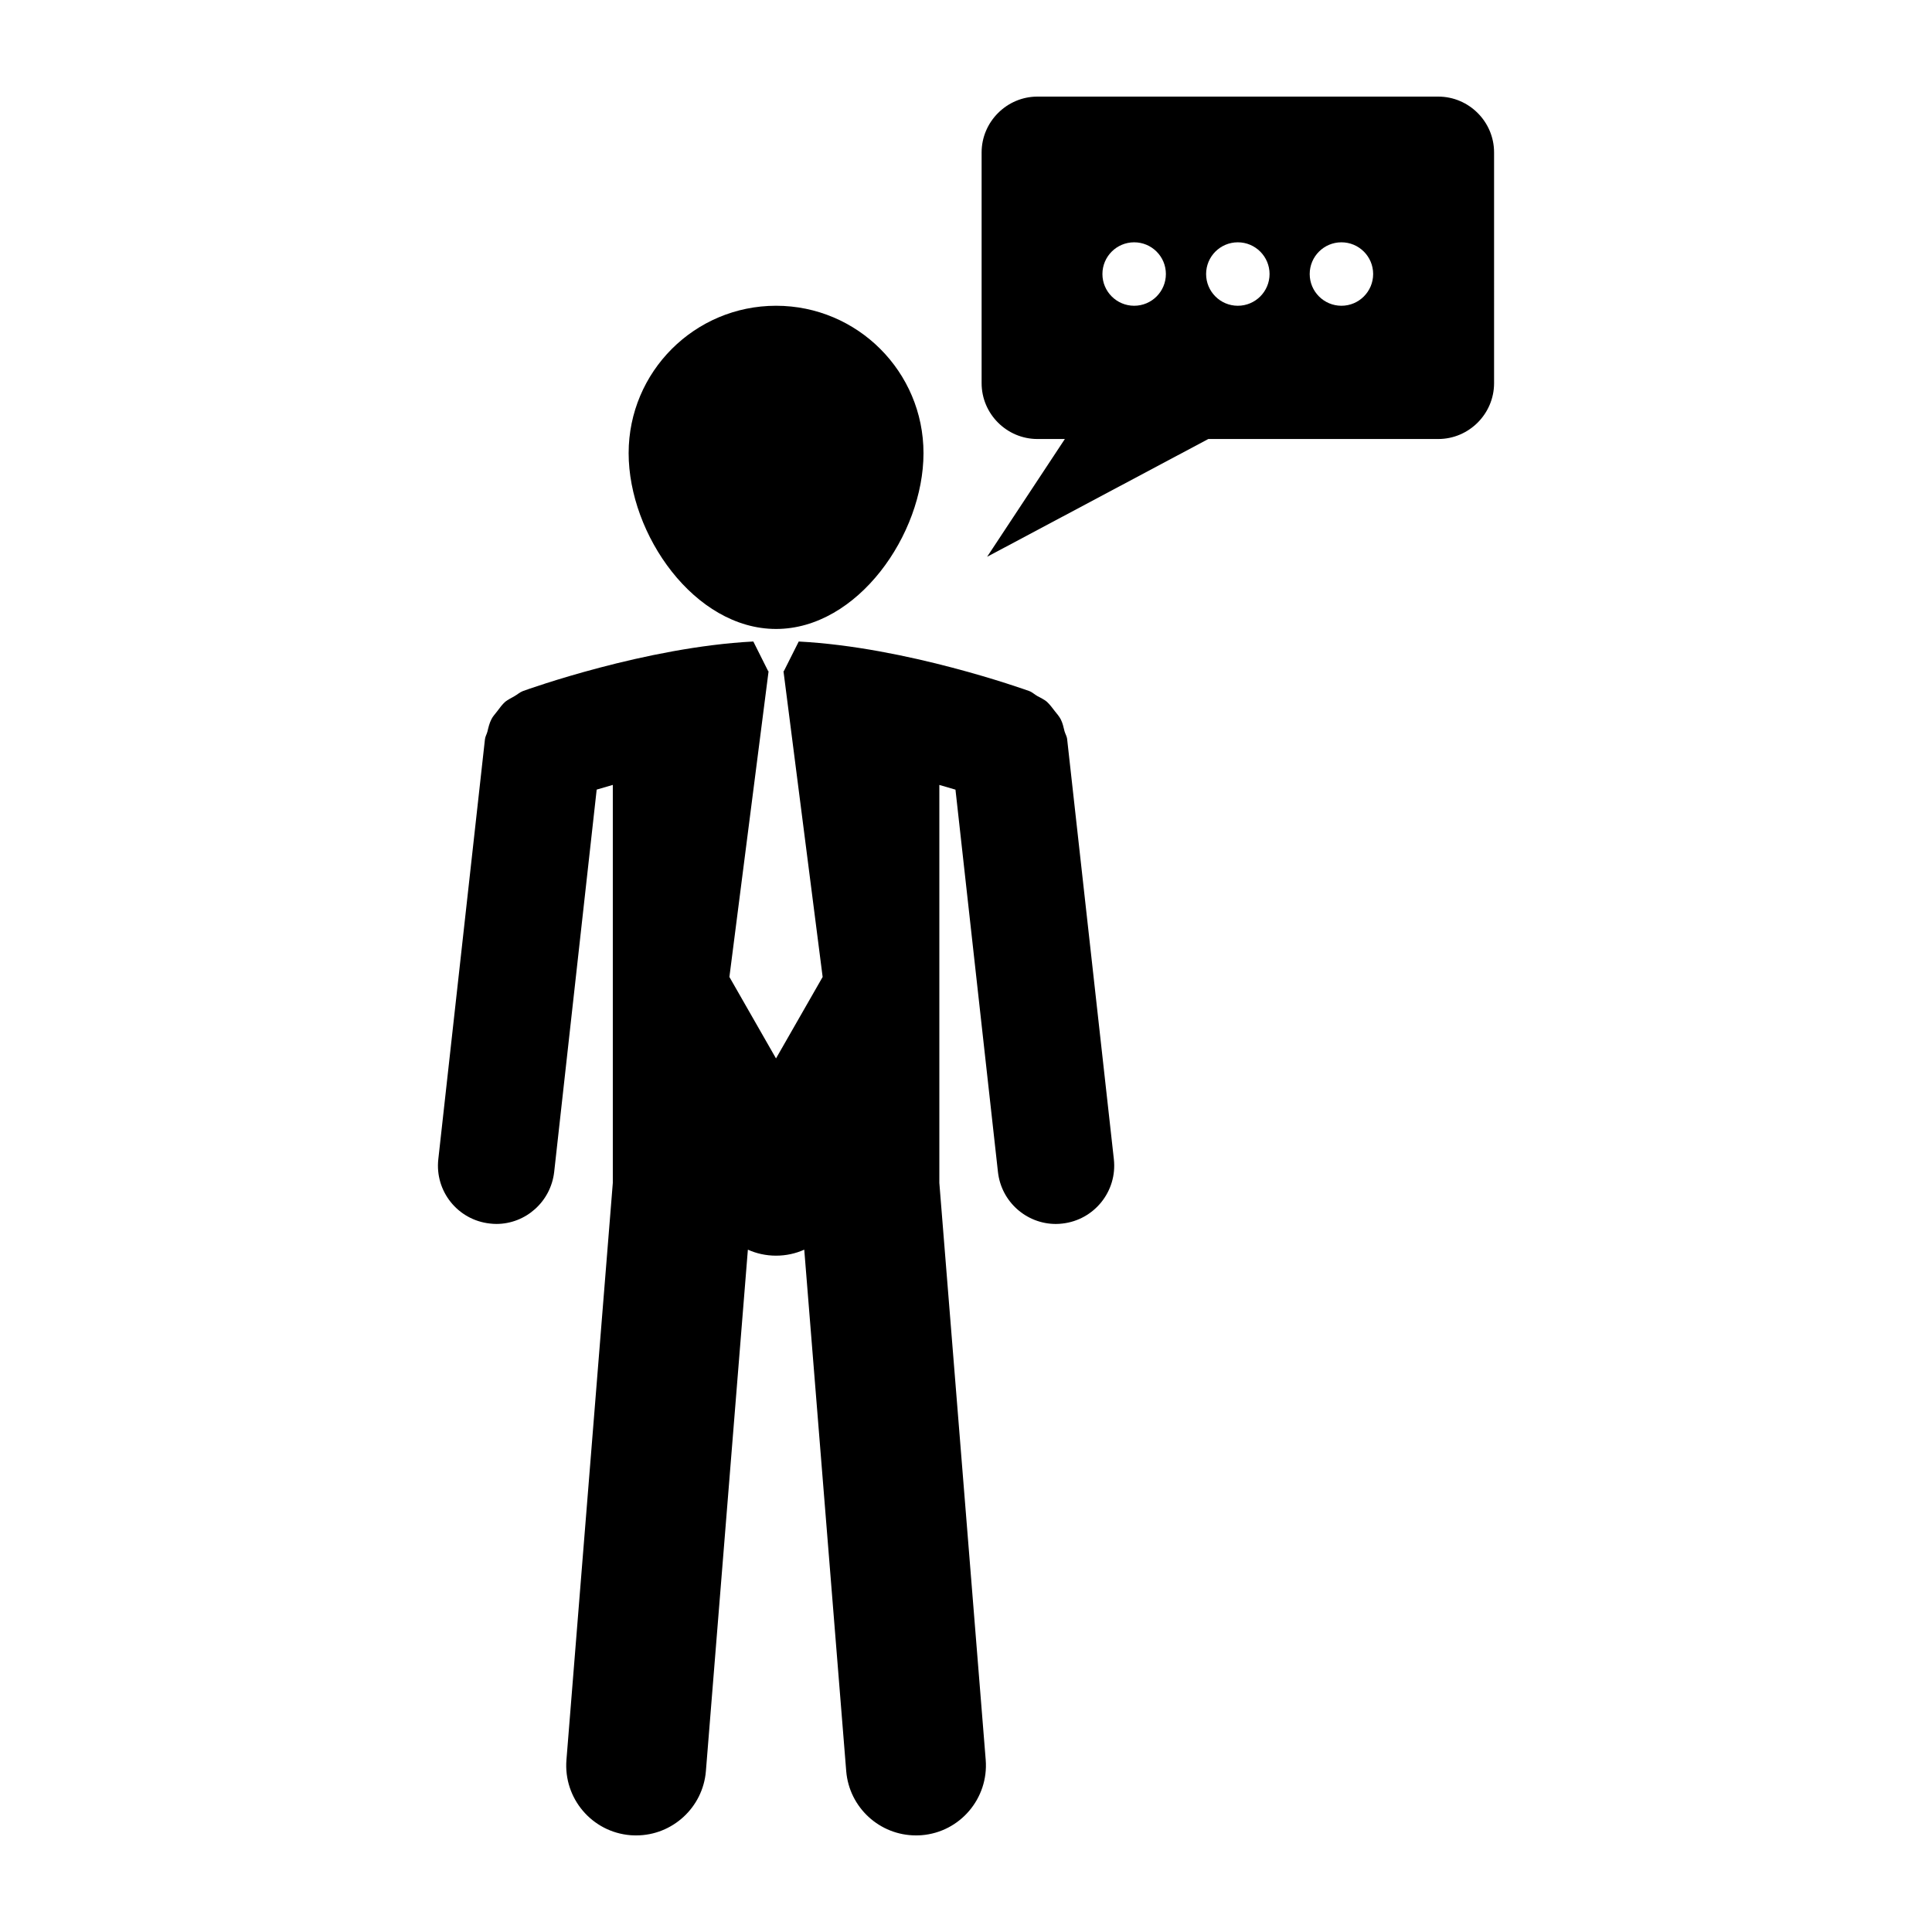 <svg xmlns="http://www.w3.org/2000/svg" xmlns:xlink="http://www.w3.org/1999/xlink" version="1.1" x="0px" y="0px" viewBox="0 0 100 100" enable-background="new 0 0 100 100" xml:space="preserve"><g><path d="M40.169,32.555c4.213,0,7.631-4.885,7.631-9.099s-3.42-7.63-7.631-7.63c-4.216,0-7.631,3.417-7.631,7.63   C32.539,27.67,35.951,32.555,40.169,32.555z"></path><path d="M55.102,37.858c-0.051-0.213-0.098-0.43-0.197-0.624c-0.085-0.164-0.202-0.289-0.312-0.431   c-0.129-0.168-0.249-0.333-0.406-0.479c-0.15-0.123-0.32-0.203-0.488-0.293c-0.151-0.084-0.264-0.202-0.428-0.263   c-0.277-0.097-6.353-2.275-11.929-2.563l-0.772,1.537h-0.017l2.027,15.825l-2.414,4.217l-2.412-4.217l2.028-15.826h-0.02   l-0.77-1.537c-5.577,0.289-11.653,2.467-11.923,2.564c-0.168,0.063-0.296,0.187-0.449,0.271c-0.158,0.095-0.32,0.165-0.465,0.28   c-0.168,0.15-0.291,0.327-0.422,0.499c-0.1,0.135-0.222,0.255-0.297,0.411c-0.105,0.202-0.155,0.422-0.208,0.643   c-0.036,0.137-0.115,0.255-0.128,0.402l-2.413,21.726c-0.185,1.657,1.008,3.146,2.664,3.329c0.113,0.013,0.229,0.022,0.339,0.022   c1.517,0,2.817-1.147,2.994-2.69l2.2-19.791c0.256-0.073,0.535-0.158,0.835-0.244v20.599l-2.4,29.866   c-0.16,1.989,1.323,3.74,3.318,3.899c0.099,0.008,0.196,0.01,0.296,0.01c1.862,0,3.449-1.437,3.604-3.327l2.173-26.991   c0.441,0.199,0.937,0.311,1.457,0.311c0.521,0,1.02-0.111,1.461-0.311L43.8,91.673C43.955,93.562,45.538,95,47.405,95   c0.099,0,0.196-0.002,0.296-0.01c1.993-0.159,3.476-1.91,3.319-3.899l-2.4-29.866V40.628c0.299,0.086,0.578,0.168,0.835,0.244   l2.199,19.791c0.173,1.544,1.478,2.689,2.997,2.689c0.107,0,0.225-0.007,0.338-0.021c1.653-0.186,2.847-1.674,2.664-3.33   l-2.416-21.725C55.227,38.125,55.146,38.004,55.102,37.858z"></path><path d="M74.444,5H53.699c-1.587,0-2.891,1.304-2.891,2.891v11.942c0,1.589,1.301,2.89,2.891,2.89h1.418l-4.024,6.096l11.449-6.096   h11.902c1.588,0,2.889-1.301,2.889-2.89V7.888C77.333,6.3,76.032,5,74.444,5z M58.704,15.826c-0.906,0-1.643-0.736-1.643-1.642   c0-0.907,0.736-1.642,1.643-1.642c0.908,0,1.642,0.735,1.642,1.642C60.346,15.089,59.612,15.826,58.704,15.826z M64.07,15.826   c-0.908,0-1.642-0.736-1.642-1.642c0-0.907,0.733-1.642,1.642-1.642c0.905,0,1.642,0.735,1.642,1.642   C65.712,15.089,64.976,15.826,64.07,15.826z M69.432,15.826c-0.905,0-1.642-0.736-1.642-1.642c0-0.907,0.736-1.642,1.642-1.642   c0.908,0,1.642,0.735,1.642,1.642C71.073,15.089,70.34,15.826,69.432,15.826z"></path></g></svg>